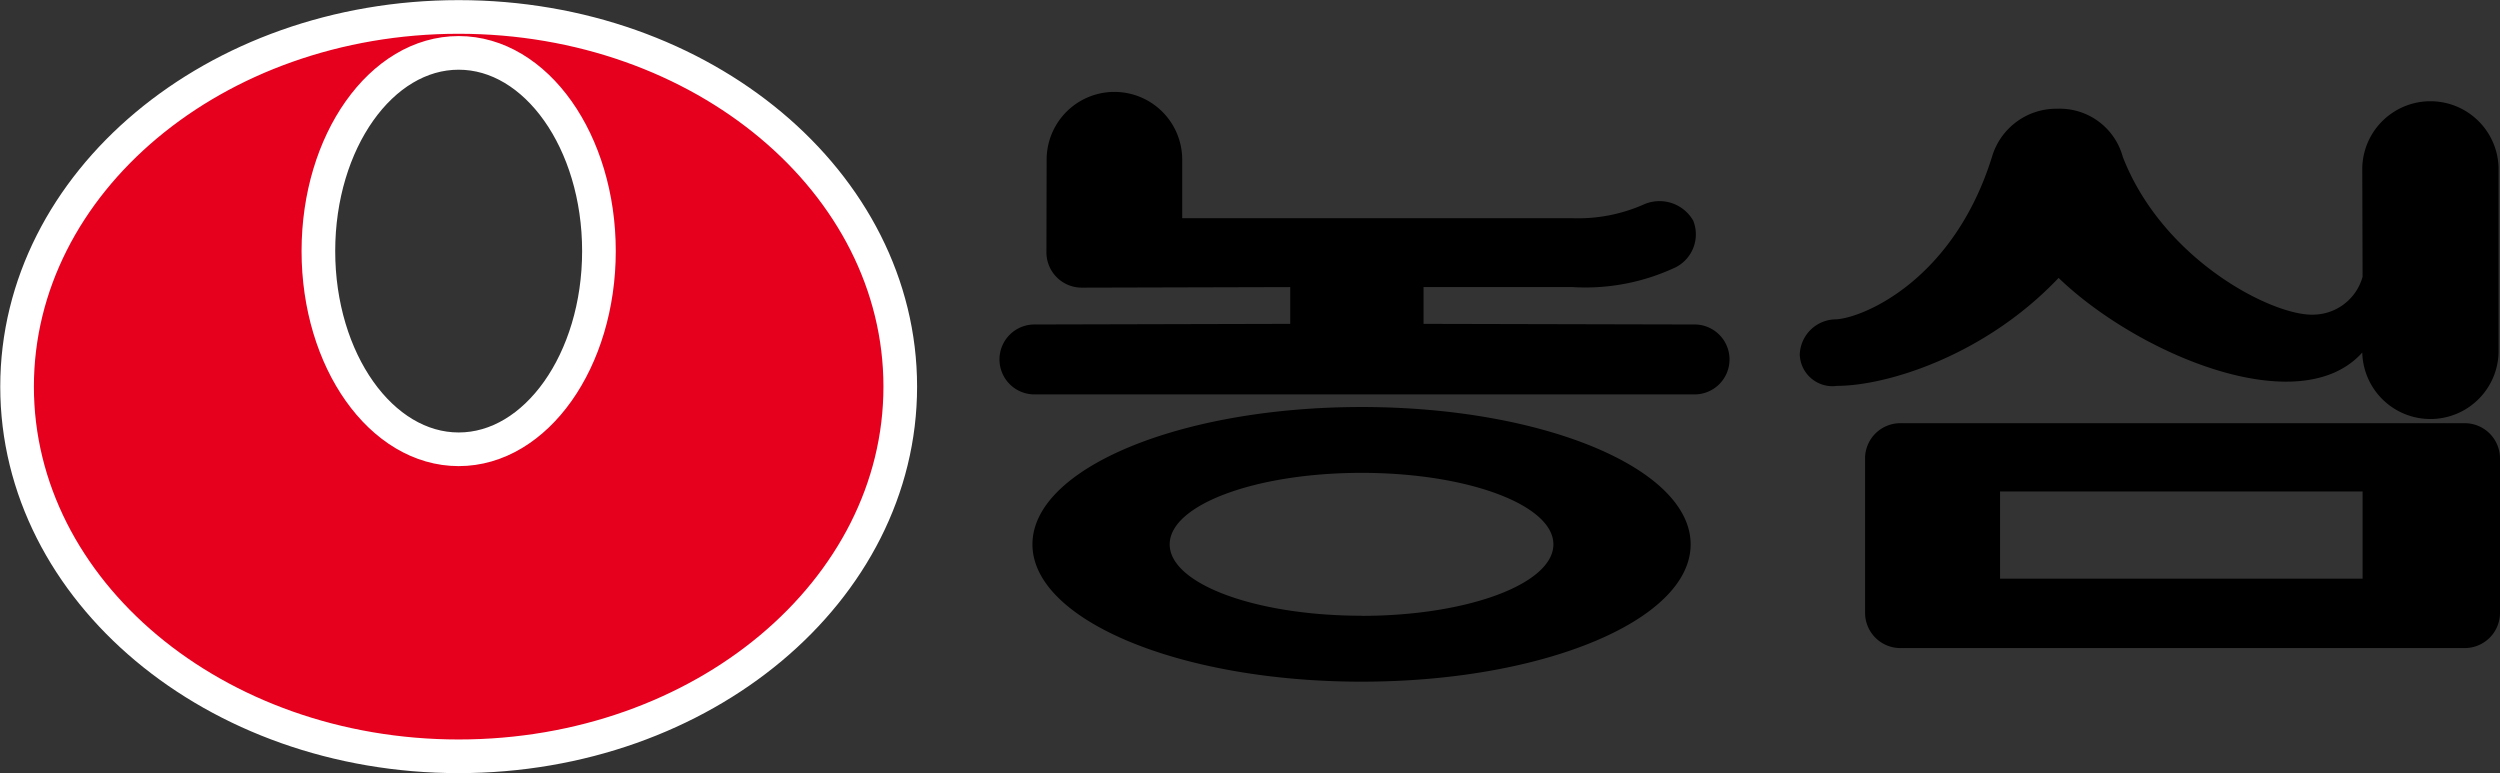 <svg id="로고" xmlns="http://www.w3.org/2000/svg" width="118.888" height="36.775" viewBox="0 0 118.888 36.775">
  <rect x="0" y="0" width="118.888" height="36.775" fill="#333333" stroke="none"/>
  <defs>
    <style>
      .cls-1, .cls-2 {
        fill-rule: evenodd;
      }

      .cls-2 {
        fill: #e6001e;
        stroke: #fff;
        stroke-width: 1.6px;
      }
    </style>
  </defs>
  <path class="cls-1" d="M173.45,38.878a3.242,3.242,0,0,0,6.482,0V30.089a3.242,3.242,0,0,0-6.482,0l0.015,5.187a2.456,2.456,0,0,1-2.335,1.8c-1.928.072-7.156-2.583-9.067-7.5a3.108,3.108,0,0,0-3.112-2.292,3.188,3.188,0,0,0-3.1,2.257c-1.811,5.855-6.075,7.666-7.41,7.758A1.733,1.733,0,0,0,146.7,38.97a1.555,1.555,0,0,0,1.78,1.492c2.335,0,7.007-1.418,10.529-5.132C162.751,38.934,170.453,42.21,173.45,38.878Zm-60.881-3.086a1.679,1.679,0,0,1-1.694-1.664l0.01-4.477a3.224,3.224,0,0,1,6.447,0v2.839H135.9a7.7,7.7,0,0,0,3.383-.655,1.848,1.848,0,0,1,2.351.772,1.759,1.759,0,0,1-.82,2.21,10.078,10.078,0,0,1-4.914.949h-7.091v1.748l12.847,0.03a1.663,1.663,0,1,1,0,3.325h-31.31a1.663,1.663,0,1,1,0-3.325l12.123-.03V35.766ZM110.21,48c0-3.606,7.007-6.531,15.651-6.531s15.65,2.925,15.65,6.531-7.007,6.53-15.65,6.53S110.21,51.6,110.21,48Zm15.651,3.4c5.038,0,9.123-1.521,9.123-3.4s-4.085-3.4-9.123-3.4-9.124,1.52-9.124,3.4S120.822,51.394,125.861,51.394ZM149.805,43.9a1.678,1.678,0,0,1,1.694-1.662H178.3A1.678,1.678,0,0,1,180,43.9v7.37a1.678,1.678,0,0,1-1.693,1.662H151.5a1.678,1.678,0,0,1-1.694-1.662V43.9Zm6.42,1.584v4.149h17.24V45.485h-17.24Z" transform="translate(-61.112 -22.113)"/>
  <path id="Shape_925_copy" data-name="Shape 925 copy" class="cls-2" d="M61.924,40.5c0-9.71,9.4-17.581,21-17.581s21,7.87,21,17.581-9.4,17.579-21,17.579S61.924,50.208,61.924,40.5Zm21,2.979c3.684,0,6.671-4.221,6.671-9.426s-2.987-9.425-6.671-9.425-6.671,4.22-6.671,9.425S79.242,43.479,82.926,43.479Z" transform="translate(-61.112 -22.113)"/>
</svg>
